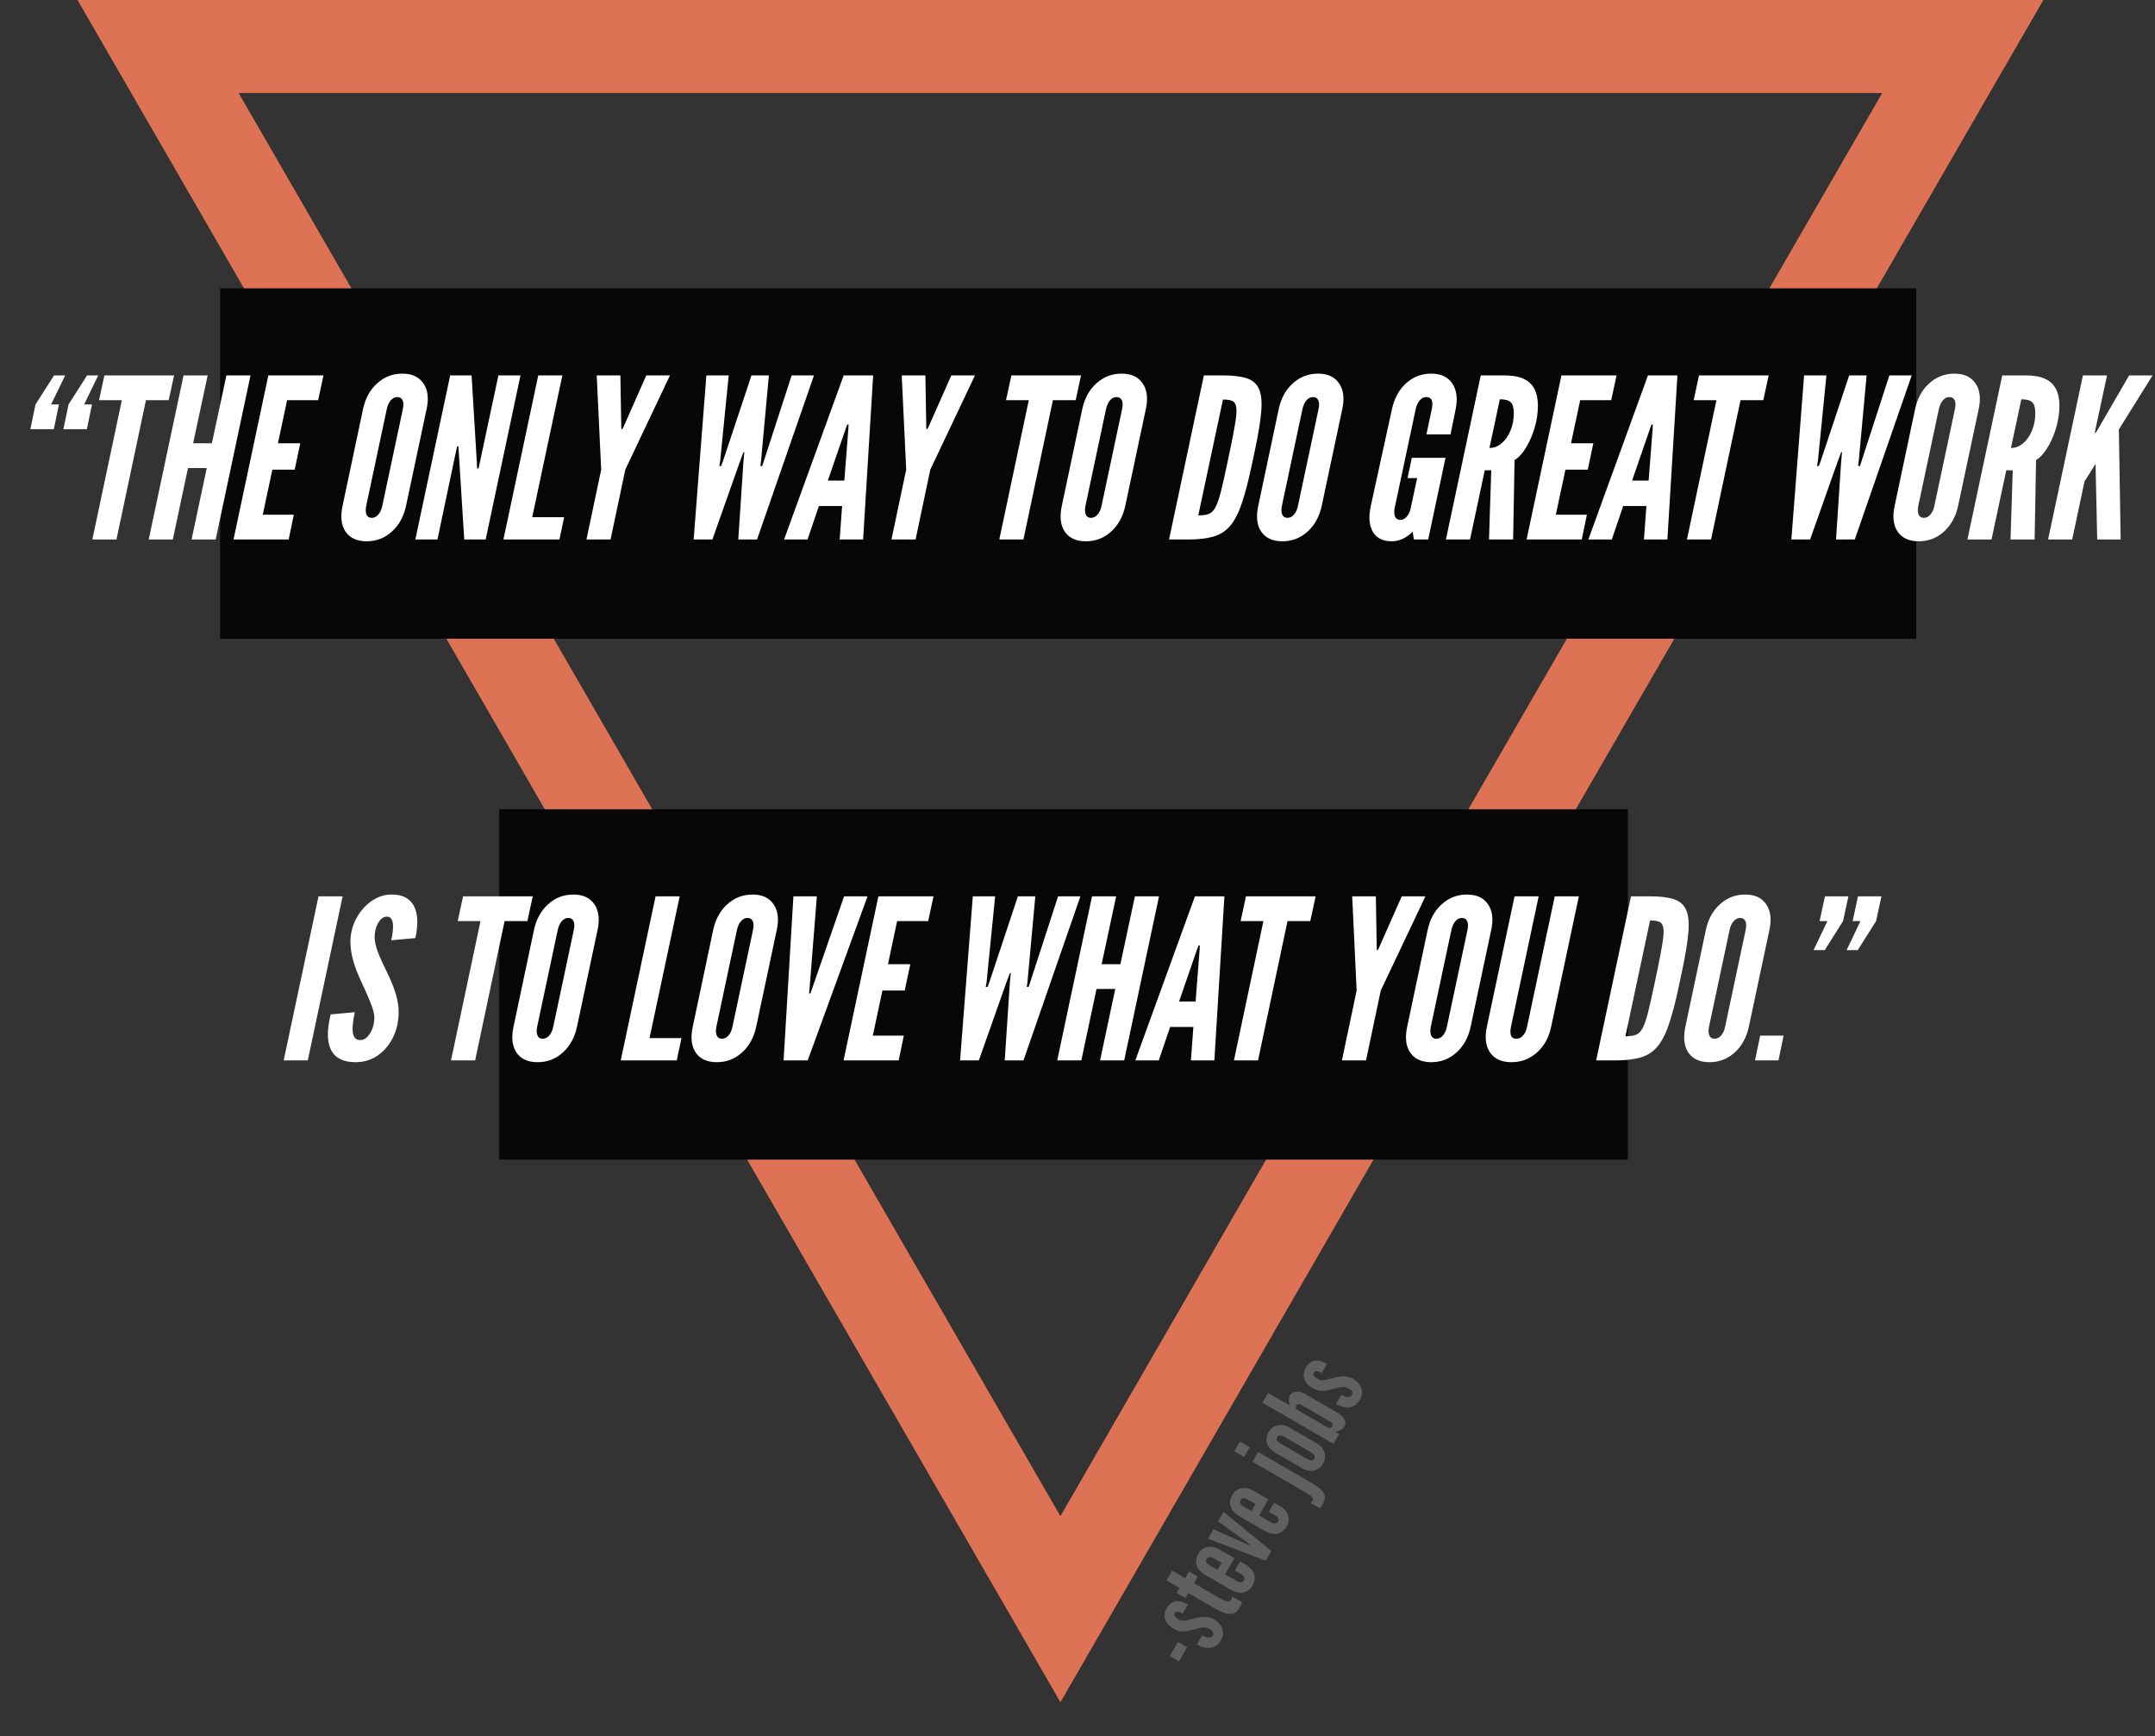 <svg width="695" height="560" viewBox="0 0 695 560" fill="none" xmlns="http://www.w3.org/2000/svg">
<rect x="0" y="0" width="695" height="560" fill="#333333" stroke="none"/>
<g id="Quote-1">
<path id="q1-polygon" d="M464.012 307.496L464.007 307.504L341.994 518.993L50.982 15H633.01L464.012 307.496Z" stroke="#DE7254" stroke-width="30"/>
<path id="q1-credit" d="M380.232 535.82L382.845 531.302L379.885 529.59L377.272 534.109L380.232 535.82ZM393.758 528.97C394.467 527.745 394.606 526.522 394.174 525.302C393.743 524.082 392.821 523.064 391.408 522.247C390.546 521.748 389.612 521.493 388.608 521.48C387.593 521.462 386.233 521.68 384.528 522.136C383.383 522.486 382.481 522.678 381.823 522.714C381.161 522.733 380.59 522.604 380.113 522.328C378.897 521.625 378.476 520.951 378.848 520.307C379.058 519.944 379.364 519.774 379.766 519.798C380.163 519.806 380.721 520.018 381.437 520.432L383.131 517.503C381.521 516.572 380.161 516.215 379.051 516.432C377.931 516.644 376.978 517.452 376.194 518.856C375.518 520.073 375.39 521.253 375.81 522.397C376.23 523.541 377.156 524.527 378.59 525.356C379.203 525.711 379.82 525.95 380.442 526.073C381.053 526.191 381.76 526.191 382.563 526.073C383.366 525.955 384.363 525.728 385.556 525.392C386.769 525.068 387.677 524.9 388.28 524.888C388.883 524.876 389.434 525.014 389.932 525.303C391.158 526.011 391.561 526.729 391.14 527.457C390.876 527.914 390.445 528.143 389.848 528.144C389.241 528.14 388.527 527.9 387.707 527.426L386.013 530.355C387.664 531.31 389.17 531.668 390.528 531.428C391.877 531.181 392.953 530.362 393.758 528.97ZM399.796 518.528C400.115 517.977 400.366 517.374 400.551 516.719L397.466 514.935C397.237 515.523 397.056 515.931 396.924 516.16C396.539 516.825 395.412 516.616 393.542 515.535L385.066 510.634L386.309 508.483L383.473 506.843L382.23 508.994L378.022 506.561L376.202 509.708L380.409 512.141L379.49 513.731L382.326 515.371L383.245 513.781L391.972 518.827C393.977 519.986 395.601 520.545 396.846 520.502C398.08 520.453 399.064 519.795 399.796 518.528ZM403.943 511.356C404.67 510.099 404.839 508.873 404.449 507.677C404.055 506.465 403.156 505.453 401.754 504.642L399.946 503.597L398.252 506.527L400.122 507.608C400.652 507.914 401.016 508.256 401.213 508.634C401.4 509.005 401.392 509.368 401.188 509.721C400.983 510.074 400.671 510.268 400.249 510.301C399.817 510.329 399.337 510.189 398.807 509.883L395.098 507.739L398.108 502.534L393.308 499.759C391.916 498.954 390.597 498.683 389.349 498.946C388.108 499.199 387.13 499.943 386.415 501.179C385.689 502.436 385.538 503.68 385.963 504.91C386.384 506.124 387.322 507.151 388.776 507.992L396.879 512.677C398.354 513.53 399.72 513.842 400.976 513.611C402.227 513.365 403.216 512.613 403.943 511.356ZM392.636 506.315L390.236 504.927C389.073 504.255 388.713 503.534 389.158 502.765C389.59 502.017 390.388 501.979 391.552 502.652L393.952 504.04L392.636 506.315ZM408.242 503.346L410.044 500.23L394.601 487.599L392.835 490.653L402.119 497.394L403.138 498.149L402.994 498.399L401.831 497.893L391.357 493.209L389.591 496.263L408.242 503.346ZM414.907 492.395C415.634 491.138 415.802 489.912 415.413 488.716C415.018 487.504 414.12 486.493 412.718 485.682L410.91 484.636L409.216 487.566L411.086 488.647C411.616 488.954 411.98 489.296 412.177 489.673C412.364 490.045 412.356 490.407 412.151 490.76C411.947 491.114 411.634 491.307 411.213 491.34C410.781 491.368 410.3 491.229 409.771 490.922L406.062 488.778L409.071 483.573L404.272 480.798C402.88 479.993 401.56 479.722 400.313 479.985C399.072 480.238 398.094 480.982 397.379 482.219C396.652 483.475 396.502 484.719 396.927 485.949C397.348 487.163 398.286 488.19 399.74 489.031L407.843 493.717C409.318 494.57 410.684 494.881 411.939 494.651C413.191 494.404 414.18 493.652 414.907 492.395ZM403.6 487.354L401.2 485.967C400.037 485.294 399.677 484.573 400.122 483.804C400.554 483.056 401.352 483.019 402.516 483.692L404.915 485.079L403.6 487.354ZM401.235 469.87L403.055 466.722L399.907 464.902L398.087 468.05L401.235 469.87ZM426.582 485.15C427.339 483.841 427.461 482.671 426.948 481.64C426.446 480.615 425.213 479.535 423.25 478.399L405.766 468.29L403.946 471.437L421.398 481.529C422.312 482.058 422.914 482.503 423.204 482.864C423.494 483.226 423.537 483.584 423.333 483.937C423.267 484.051 423.158 484.203 423.007 484.393C422.855 484.583 422.754 484.697 422.704 484.737L425.602 486.413C425.925 486.143 426.251 485.721 426.582 485.15ZM426.662 472.067C427.359 470.861 427.518 469.651 427.14 468.434C426.763 467.218 425.919 466.231 424.61 465.474L415.853 460.41C414.554 459.659 413.284 459.424 412.041 459.703C410.788 459.977 409.813 460.716 409.116 461.921C408.419 463.126 408.268 464.334 408.662 465.547C409.056 466.759 409.929 467.755 411.279 468.536L419.849 473.492C421.2 474.273 422.499 474.532 423.746 474.269C424.993 474.006 425.965 473.272 426.662 472.067ZM423.888 470.463C423.48 471.169 422.704 471.192 421.561 470.531L412.991 465.575C411.828 464.903 411.45 464.213 411.859 463.507C412.279 462.78 413.071 462.752 414.234 463.425L422.805 468.381C423.948 469.042 424.309 469.735 423.888 470.463ZM433.551 460.153C433.953 459.456 433.97 458.697 433.601 457.873C433.237 457.039 432.578 456.346 431.622 455.793L420.745 449.504C419.821 448.97 418.898 448.755 417.978 448.86C417.053 448.949 416.396 449.332 416.005 450.007C415.801 450.36 415.694 450.797 415.684 451.318C415.663 451.833 415.752 452.494 415.95 453.302L408.954 449.256L407.134 452.404L430.04 465.649L431.86 462.502L430.738 461.853C431.6 461.561 432.235 461.29 432.642 461.041C433.056 460.781 433.359 460.485 433.551 460.153ZM429.689 459.999C429.545 460.248 429.315 460.406 428.999 460.473C428.683 460.54 428.39 460.495 428.12 460.339L418.553 454.807C418.282 454.651 418.098 454.419 417.998 454.112C417.904 453.794 417.927 453.516 418.065 453.277C418.203 453.038 418.421 452.901 418.719 452.865C419.012 452.813 419.299 452.868 419.58 453.03L429.147 458.563C429.438 458.731 429.634 458.955 429.736 459.235C429.843 459.505 429.827 459.76 429.689 459.999ZM438.616 451.393C439.325 450.167 439.464 448.944 439.032 447.724C438.601 446.505 437.679 445.486 436.266 444.669C435.404 444.171 434.47 443.915 433.466 443.903C432.451 443.884 431.091 444.103 429.386 444.558C428.241 444.908 427.339 445.101 426.681 445.136C426.019 445.155 425.449 445.026 424.971 444.75C423.755 444.047 423.334 443.374 423.706 442.73C423.916 442.366 424.222 442.196 424.624 442.221C425.022 442.229 425.579 442.44 426.295 442.855L427.989 439.925C426.379 438.994 425.019 438.637 423.909 438.855C422.789 439.066 421.836 439.874 421.052 441.278C420.376 442.495 420.248 443.676 420.668 444.819C421.088 445.963 422.015 446.95 423.448 447.779C424.061 448.133 424.678 448.372 425.3 448.496C425.911 448.614 426.618 448.613 427.421 448.495C428.224 448.378 429.221 448.15 430.414 447.814C431.627 447.49 432.535 447.322 433.138 447.31C433.741 447.298 434.292 447.437 434.79 447.725C436.016 448.434 436.419 449.152 435.998 449.879C435.734 450.336 435.303 450.565 434.707 450.567C434.099 450.562 433.385 450.323 432.565 449.848L430.871 452.778C432.523 453.733 434.028 454.09 435.386 453.85C436.735 453.604 437.811 452.785 438.616 451.393Z" fill="#606060"/>
<rect id="q1-cutter-2" width="364" height="113" transform="matrix(-1 0 0 1 525 261)" fill="#070707"/>
<path id="q1-l2" d="M91.489 342H99.265L110.497 289.08H102.721L91.489 342ZM114.672 342.576C117.312 342.576 119.676 341.868 121.764 340.452C123.852 339.012 125.508 337.068 126.732 334.62C127.956 332.148 128.568 329.376 128.568 326.304C128.568 324.48 128.244 322.524 127.596 320.436C126.972 318.324 125.94 315.816 124.5 312.912C123.156 310.2 122.208 308.04 121.656 306.432C121.104 304.824 120.828 303.432 120.828 302.256C120.828 300.48 121.212 298.944 121.98 297.648C122.748 296.328 123.66 295.656 124.716 295.632C126.804 295.584 127.296 298.128 126.192 303.264L133.968 302.544C134.952 297.96 134.76 294.456 133.392 292.032C132.024 289.608 129.588 288.432 126.084 288.504C123.78 288.552 121.632 289.296 119.64 290.736C117.648 292.176 116.04 294.06 114.816 296.388C113.616 298.692 113.016 301.176 113.016 303.84C113.016 307.344 114.108 311.436 116.292 316.116C117.516 318.756 118.44 320.832 119.064 322.344C119.712 323.832 120.144 325.008 120.36 325.872C120.6 326.712 120.72 327.468 120.72 328.14C120.72 330.084 120.264 331.788 119.352 333.252C118.44 334.716 117.384 335.448 116.184 335.448C114.912 335.448 114.132 334.74 113.844 333.324C113.556 331.884 113.748 329.592 114.42 326.448L106.644 327.168C105.396 332.232 105.444 336.072 106.788 338.688C108.156 341.28 110.784 342.576 114.672 342.576ZM145.457 342H153.233L162.737 297.072H170.081L171.809 289.08H149.345L147.617 297.072H154.961L145.457 342ZM173.386 342.576C176.506 342.576 179.218 341.532 181.522 339.444C183.826 337.356 185.35 334.572 186.094 331.092L192.718 299.916C193.462 296.46 193.114 293.7 191.674 291.636C190.258 289.548 188.002 288.504 184.906 288.504C181.786 288.504 179.074 289.548 176.77 291.636C174.466 293.7 172.942 296.484 172.198 299.988L165.61 331.164C164.866 334.644 165.19 337.416 166.582 339.48C167.998 341.544 170.266 342.576 173.386 342.576ZM175.006 335.016C174.214 335.016 173.662 334.668 173.35 333.972C173.038 333.276 173.002 332.328 173.242 331.128L179.866 299.952C180.13 298.752 180.562 297.804 181.162 297.108C181.762 296.412 182.47 296.064 183.286 296.064C184.102 296.064 184.666 296.412 184.978 297.108C185.29 297.78 185.314 298.728 185.05 299.952L178.426 331.128C178.186 332.328 177.754 333.276 177.13 333.972C176.53 334.668 175.822 335.016 175.006 335.016ZM200.193 342H218.265L219.777 334.8H209.481L219.201 289.08H211.425L200.193 342ZM231.183 342.576C234.303 342.576 237.015 341.532 239.319 339.444C241.623 337.356 243.147 334.572 243.891 331.092L250.515 299.916C251.259 296.46 250.911 293.7 249.471 291.636C248.055 289.548 245.799 288.504 242.703 288.504C239.583 288.504 236.871 289.548 234.567 291.636C232.263 293.7 230.739 296.484 229.995 299.988L223.407 331.164C222.663 334.644 222.987 337.416 224.379 339.48C225.795 341.544 228.063 342.576 231.183 342.576ZM232.803 335.016C232.011 335.016 231.459 334.668 231.147 333.972C230.835 333.276 230.799 332.328 231.039 331.128L237.663 299.952C237.927 298.752 238.359 297.804 238.959 297.108C239.559 296.412 240.267 296.064 241.083 296.064C241.899 296.064 242.463 296.412 242.775 297.108C243.087 297.78 243.111 298.728 242.847 299.952L236.223 331.128C235.983 332.328 235.551 333.276 234.927 333.972C234.327 334.668 233.619 335.016 232.803 335.016ZM252.712 342H260.488L279.784 289.08H272.224L262.144 318.168L261.352 320.4H260.92L261.136 318.168L263.44 289.08H255.88L252.712 342ZM272.052 342H289.836L291.492 334.008H281.484L284.58 319.464H291.78L293.58 310.968H286.38L289.332 297.072H299.34L301.068 289.08H283.284L272.052 342ZM309.631 342H315.679L324.535 316.944L325.687 313.848H325.975L325.687 316.944L324.031 342H330.079L348.439 289.08H341.239L332.311 316.584L331.735 318.312H331.159L331.375 316.584L333.895 289.08H328.279L319.135 316.584L318.487 318.312H317.911L318.199 316.584L320.935 289.08H313.735L309.631 342ZM340.958 342H348.734L353.63 318.96H359.678L354.782 342H362.558L373.79 289.08H366.014L361.334 310.968H355.286L359.966 289.08H352.19L340.958 342ZM366.15 342H373.71L377.382 331.2H384.87L384.078 342H391.638L394.878 289.08H385.374L366.15 342ZM380.262 322.992L386.022 306.288L386.526 304.92H386.958L386.886 306.288L385.59 322.992H380.262ZM397.949 342H405.725L415.229 297.072H422.573L424.301 289.08H401.837L400.109 297.072H407.453L397.949 342ZM432.776 342H440.552L445.304 319.464L459.704 289.08H452.072L444.584 306L444.224 306.504H444.08L444.008 306L443.72 289.08H436.088L437.528 319.464L432.776 342ZM461.597 342.576C464.717 342.576 467.429 341.532 469.733 339.444C472.037 337.356 473.561 334.572 474.305 331.092L480.929 299.916C481.673 296.46 481.325 293.7 479.885 291.636C478.469 289.548 476.213 288.504 473.117 288.504C469.997 288.504 467.285 289.548 464.981 291.636C462.677 293.7 461.153 296.484 460.409 299.988L453.821 331.164C453.077 334.644 453.401 337.416 454.793 339.48C456.209 341.544 458.477 342.576 461.597 342.576ZM463.217 335.016C462.425 335.016 461.873 334.668 461.561 333.972C461.249 333.276 461.213 332.328 461.453 331.128L468.077 299.952C468.341 298.752 468.773 297.804 469.373 297.108C469.973 296.412 470.681 296.064 471.497 296.064C472.313 296.064 472.877 296.412 473.189 297.108C473.501 297.78 473.525 298.728 473.261 299.952L466.637 331.128C466.397 332.328 465.965 333.276 465.341 333.972C464.741 334.668 464.033 335.016 463.217 335.016ZM487.446 342.576C490.614 342.576 493.362 341.532 495.69 339.444C498.018 337.356 499.542 334.584 500.262 331.128L509.19 289.08H501.414L492.486 331.128C492.246 332.328 491.814 333.276 491.19 333.972C490.59 334.668 489.87 335.016 489.03 335.016C487.35 335.016 486.774 333.72 487.302 331.128L496.23 289.08H488.454L479.526 331.128C478.782 334.608 479.13 337.392 480.57 339.48C482.01 341.544 484.302 342.576 487.446 342.576ZM514.771 342H520.891C524.179 342 526.903 341.688 529.063 341.064C531.247 340.44 533.059 339.276 534.499 337.572C535.963 335.844 537.223 333.384 538.279 330.192C539.359 327 540.439 322.836 541.519 317.7L542.491 313.092C543.571 308.004 544.243 303.888 544.507 300.744C544.771 297.576 544.531 295.152 543.787 293.472C543.067 291.792 541.759 290.64 539.863 290.016C537.967 289.392 535.387 289.08 532.123 289.08H526.003L514.771 342ZM524.203 334.224L532.159 296.856C533.479 296.856 534.487 297.012 535.183 297.324C535.879 297.636 536.299 298.32 536.443 299.376C536.611 300.408 536.515 302.016 536.155 304.2C535.819 306.384 535.255 309.348 534.463 313.092L533.527 317.556C532.711 321.444 532.015 324.516 531.439 326.772C530.863 329.004 530.275 330.66 529.675 331.74C529.075 332.796 528.355 333.48 527.515 333.792C526.675 334.08 525.571 334.224 524.203 334.224ZM551.316 342.576C554.436 342.576 557.148 341.532 559.452 339.444C561.756 337.356 563.28 334.572 564.024 331.092L570.648 299.916C571.392 296.46 571.044 293.7 569.604 291.636C568.188 289.548 565.932 288.504 562.836 288.504C559.716 288.504 557.004 289.548 554.7 291.636C552.396 293.7 550.872 296.484 550.128 299.988L543.54 331.164C542.796 334.644 543.12 337.416 544.512 339.48C545.928 341.544 548.196 342.576 551.316 342.576ZM552.936 335.016C552.144 335.016 551.592 334.668 551.28 333.972C550.968 333.276 550.932 332.328 551.172 331.128L557.796 299.952C558.06 298.752 558.492 297.804 559.092 297.108C559.692 296.412 560.4 296.064 561.216 296.064C562.032 296.064 562.596 296.412 562.908 297.108C563.22 297.78 563.244 298.728 562.98 299.952L556.356 331.128C556.116 332.328 555.684 333.276 555.06 333.972C554.46 334.668 553.752 335.016 552.936 335.016ZM566.005 342H573.565L575.221 334.008H567.661L566.005 342ZM595.541 306.432H599.141L605.045 297.072L606.773 289.08H599.213L597.485 297.072H600.005L595.541 306.432ZM584.885 306.432H588.485L594.389 297.072L596.117 289.08H588.557L586.829 297.072H589.349L584.885 306.432Z" fill="white"/>
<rect id="q1-cutter-2_2" width="547" height="113" transform="matrix(-1 0 0 1 618 93)" fill="#070707"/>
<path id="q1-l1" d="M20.447 138.432H28.007L29.663 130.44H27.143L31.679 121.08H28.079L22.103 130.44L20.447 138.432ZM9.791 138.432H17.351L19.007 130.44H16.487L21.023 121.08H17.423L11.447 130.44L9.791 138.432ZM29.785 174H37.561L47.065 129.072H54.409L56.137 121.08H33.673L31.945 129.072H39.289L29.785 174ZM47.958 174H55.734L60.63 150.96H66.678L61.782 174H69.558L80.79 121.08H73.014L68.334 142.968H62.286L66.966 121.08H59.19L47.958 174ZM75.31 174H93.094L94.75 166.008H84.742L87.838 151.464H95.038L96.838 142.968H89.638L92.59 129.072H102.598L104.326 121.08H86.542L75.31 174ZM118.253 174.576C121.373 174.576 124.085 173.532 126.389 171.444C128.693 169.356 130.217 166.572 130.961 163.092L137.585 131.916C138.329 128.46 137.981 125.7 136.541 123.636C135.125 121.548 132.869 120.504 129.773 120.504C126.653 120.504 123.941 121.548 121.637 123.636C119.333 125.7 117.809 128.484 117.065 131.988L110.477 163.164C109.733 166.644 110.057 169.416 111.449 171.48C112.865 173.544 115.133 174.576 118.253 174.576ZM119.873 167.016C119.081 167.016 118.529 166.668 118.217 165.972C117.905 165.276 117.869 164.328 118.109 163.128L124.733 131.952C124.997 130.752 125.429 129.804 126.029 129.108C126.629 128.412 127.337 128.064 128.153 128.064C128.969 128.064 129.533 128.412 129.845 129.108C130.157 129.78 130.181 130.728 129.917 131.952L123.293 163.128C123.053 164.328 122.621 165.276 121.997 165.972C121.397 166.668 120.689 167.016 119.873 167.016ZM133.95 174H141.078L146.91 146.316L147.414 143.976H147.846L147.99 146.424L149.718 174H156.63L167.862 121.08H160.734L154.83 148.8L154.326 151.104H153.894L153.75 148.656L152.094 121.08H145.182L133.95 174ZM162.357 174H180.429L181.941 166.8H171.645L181.365 121.08H173.589L162.357 174ZM189.135 174H196.911L201.663 151.464L216.063 121.08H208.431L200.943 138L200.583 138.504H200.439L200.367 138L200.079 121.08H192.447L193.887 151.464L189.135 174ZM223.702 174H229.75L238.606 148.944L239.758 145.848H240.046L239.758 148.944L238.102 174H244.15L262.51 121.08H255.31L246.382 148.584L245.806 150.312H245.23L245.446 148.584L247.966 121.08H242.35L233.206 148.584L232.558 150.312H231.982L232.27 148.584L235.006 121.08H227.806L223.702 174ZM252.868 174H260.428L264.1 163.2H271.588L270.796 174H278.356L281.596 121.08H272.092L252.868 174ZM266.98 154.992L272.74 138.288L273.244 136.92H273.676L273.604 138.288L272.308 154.992H266.98ZM287.502 174H295.278L300.03 151.464L314.43 121.08H306.798L299.31 138L298.95 138.504H298.806L298.734 138L298.446 121.08H290.814L292.254 151.464L287.502 174ZM322.285 174H330.061L339.565 129.072H346.909L348.637 121.08H326.173L324.445 129.072H331.789L322.285 174ZM350.214 174.576C353.334 174.576 356.046 173.532 358.35 171.444C360.654 169.356 362.178 166.572 362.922 163.092L369.546 131.916C370.29 128.46 369.942 125.7 368.502 123.636C367.086 121.548 364.83 120.504 361.734 120.504C358.614 120.504 355.902 121.548 353.598 123.636C351.294 125.7 349.77 128.484 349.026 131.988L342.438 163.164C341.694 166.644 342.018 169.416 343.41 171.48C344.826 173.544 347.094 174.576 350.214 174.576ZM351.834 167.016C351.042 167.016 350.49 166.668 350.178 165.972C349.866 165.276 349.83 164.328 350.07 163.128L356.694 131.952C356.958 130.752 357.39 129.804 357.99 129.108C358.59 128.412 359.298 128.064 360.114 128.064C360.93 128.064 361.494 128.412 361.806 129.108C362.118 129.78 362.142 130.728 361.878 131.952L355.254 163.128C355.014 164.328 354.582 165.276 353.958 165.972C353.358 166.668 352.65 167.016 351.834 167.016ZM377.021 174H383.141C386.429 174 389.153 173.688 391.313 173.064C393.497 172.44 395.309 171.276 396.749 169.572C398.213 167.844 399.473 165.384 400.529 162.192C401.609 159 402.689 154.836 403.769 149.7L404.741 145.092C405.821 140.004 406.493 135.888 406.757 132.744C407.021 129.576 406.781 127.152 406.037 125.472C405.317 123.792 404.009 122.64 402.113 122.016C400.217 121.392 397.637 121.08 394.373 121.08H388.253L377.021 174ZM386.453 166.224L394.409 128.856C395.729 128.856 396.737 129.012 397.433 129.324C398.129 129.636 398.549 130.32 398.693 131.376C398.861 132.408 398.765 134.016 398.405 136.2C398.069 138.384 397.505 141.348 396.713 145.092L395.777 149.556C394.961 153.444 394.265 156.516 393.689 158.772C393.113 161.004 392.525 162.66 391.925 163.74C391.325 164.796 390.605 165.48 389.765 165.792C388.925 166.08 387.821 166.224 386.453 166.224ZM413.566 174.576C416.686 174.576 419.398 173.532 421.702 171.444C424.006 169.356 425.53 166.572 426.274 163.092L432.898 131.916C433.642 128.46 433.294 125.7 431.854 123.636C430.438 121.548 428.182 120.504 425.086 120.504C421.966 120.504 419.254 121.548 416.95 123.636C414.646 125.7 413.122 128.484 412.378 131.988L405.79 163.164C405.046 166.644 405.37 169.416 406.762 171.48C408.178 173.544 410.446 174.576 413.566 174.576ZM415.186 167.016C414.394 167.016 413.842 166.668 413.53 165.972C413.218 165.276 413.182 164.328 413.422 163.128L420.046 131.952C420.31 130.752 420.742 129.804 421.342 129.108C421.942 128.412 422.65 128.064 423.466 128.064C424.282 128.064 424.846 128.412 425.158 129.108C425.47 129.78 425.494 130.728 425.23 131.952L418.606 163.128C418.366 164.328 417.934 165.276 417.31 165.972C416.71 166.668 416.002 167.016 415.186 167.016ZM448.868 174.576C451.244 174.576 453.488 173.544 455.6 171.48L455.996 174H460.604L466.184 147.648H455.312L453.944 154.2H457.04L454.988 163.776C454.748 164.976 454.316 165.924 453.692 166.62C453.092 167.316 452.384 167.664 451.568 167.664C450.776 167.664 450.224 167.316 449.912 166.62C449.6 165.9 449.564 164.952 449.804 163.776L456.572 131.952C456.836 130.752 457.268 129.804 457.868 129.108C458.492 128.412 459.2 128.064 459.992 128.064C461.72 128.064 462.308 129.36 461.756 131.952L460.028 140.088H467.804L469.46 131.952C470.156 128.496 469.784 125.724 468.344 123.636C466.928 121.548 464.684 120.504 461.612 120.504C458.492 120.504 455.78 121.536 453.476 123.6C451.196 125.664 449.672 128.46 448.904 131.988L442.1 163.128C441.332 166.68 441.548 169.476 442.748 171.516C443.948 173.556 445.988 174.576 448.868 174.576ZM466.318 174H474.094L478.846 151.68H480.934L480.214 174H487.99L488.458 148.368C489.802 147.552 491.038 146.208 492.166 144.336C493.318 142.44 494.242 140.304 494.938 137.928C495.634 135.552 495.982 133.212 495.982 130.908C495.982 127.548 495.118 125.076 493.39 123.492C491.662 121.884 488.974 121.08 485.326 121.08H477.55L466.318 174ZM480.358 144.48L483.706 128.784C485.434 128.784 486.61 129.108 487.234 129.756C487.882 130.38 488.206 131.556 488.206 133.284C488.206 135.324 487.846 137.196 487.126 138.9C486.43 140.604 485.482 141.96 484.282 142.968C483.106 143.976 481.798 144.48 480.358 144.48ZM492.333 174H510.117L511.773 166.008H501.765L504.861 151.464H512.061L513.861 142.968H506.661L509.613 129.072H519.621L521.349 121.08H503.565L492.333 174ZM512.251 174H519.811L523.483 163.2H530.971L530.179 174H537.739L540.979 121.08H531.475L512.251 174ZM526.363 154.992L532.123 138.288L532.627 136.92H533.059L532.987 138.288L531.691 154.992H526.363ZM544.051 174H551.827L561.331 129.072H568.675L570.403 121.08H547.939L546.211 129.072H553.555L544.051 174ZM577.725 174H583.773L592.629 148.944L593.781 145.848H594.069L593.781 148.944L592.125 174H598.173L616.533 121.08H609.333L600.405 148.584L599.829 150.312H599.253L599.469 148.584L601.989 121.08H596.373L587.229 148.584L586.581 150.312H586.005L586.293 148.584L589.029 121.08H581.829L577.725 174ZM618.808 174.576C621.928 174.576 624.64 173.532 626.944 171.444C629.248 169.356 630.772 166.572 631.516 163.092L638.14 131.916C638.884 128.46 638.536 125.7 637.096 123.636C635.68 121.548 633.424 120.504 630.328 120.504C627.208 120.504 624.496 121.548 622.192 123.636C619.888 125.7 618.364 128.484 617.62 131.988L611.032 163.164C610.288 166.644 610.612 169.416 612.004 171.48C613.42 173.544 615.688 174.576 618.808 174.576ZM620.428 167.016C619.636 167.016 619.084 166.668 618.772 165.972C618.46 165.276 618.424 164.328 618.664 163.128L625.288 131.952C625.552 130.752 625.984 129.804 626.584 129.108C627.184 128.412 627.892 128.064 628.708 128.064C629.524 128.064 630.088 128.412 630.4 129.108C630.712 129.78 630.736 130.728 630.472 131.952L623.848 163.128C623.608 164.328 623.176 165.276 622.552 165.972C621.952 166.668 621.244 167.016 620.428 167.016ZM634.505 174H642.281L647.033 151.68H649.121L648.401 174H656.177L656.645 148.368C657.989 147.552 659.225 146.208 660.353 144.336C661.505 142.44 662.429 140.304 663.125 137.928C663.821 135.552 664.169 133.212 664.169 130.908C664.169 127.548 663.305 125.076 661.577 123.492C659.849 121.884 657.161 121.08 653.513 121.08H645.737L634.505 174ZM648.545 144.48L651.893 128.784C653.621 128.784 654.797 129.108 655.421 129.756C656.069 130.38 656.393 131.556 656.393 133.284C656.393 135.324 656.033 137.196 655.313 138.9C654.617 140.604 653.669 141.96 652.469 142.968C651.293 143.976 649.985 144.48 648.545 144.48ZM660.521 174H668.297L672.257 155.28L674.993 150.96L675.641 149.88H675.857V150.96L676.361 174H683.921L683.345 138.504L694.217 121.08H686.657L676.433 138.72L675.857 139.584H675.569L675.749 138.684L679.529 121.08H671.753L660.521 174Z" fill="white"/>
</g>
</svg>
